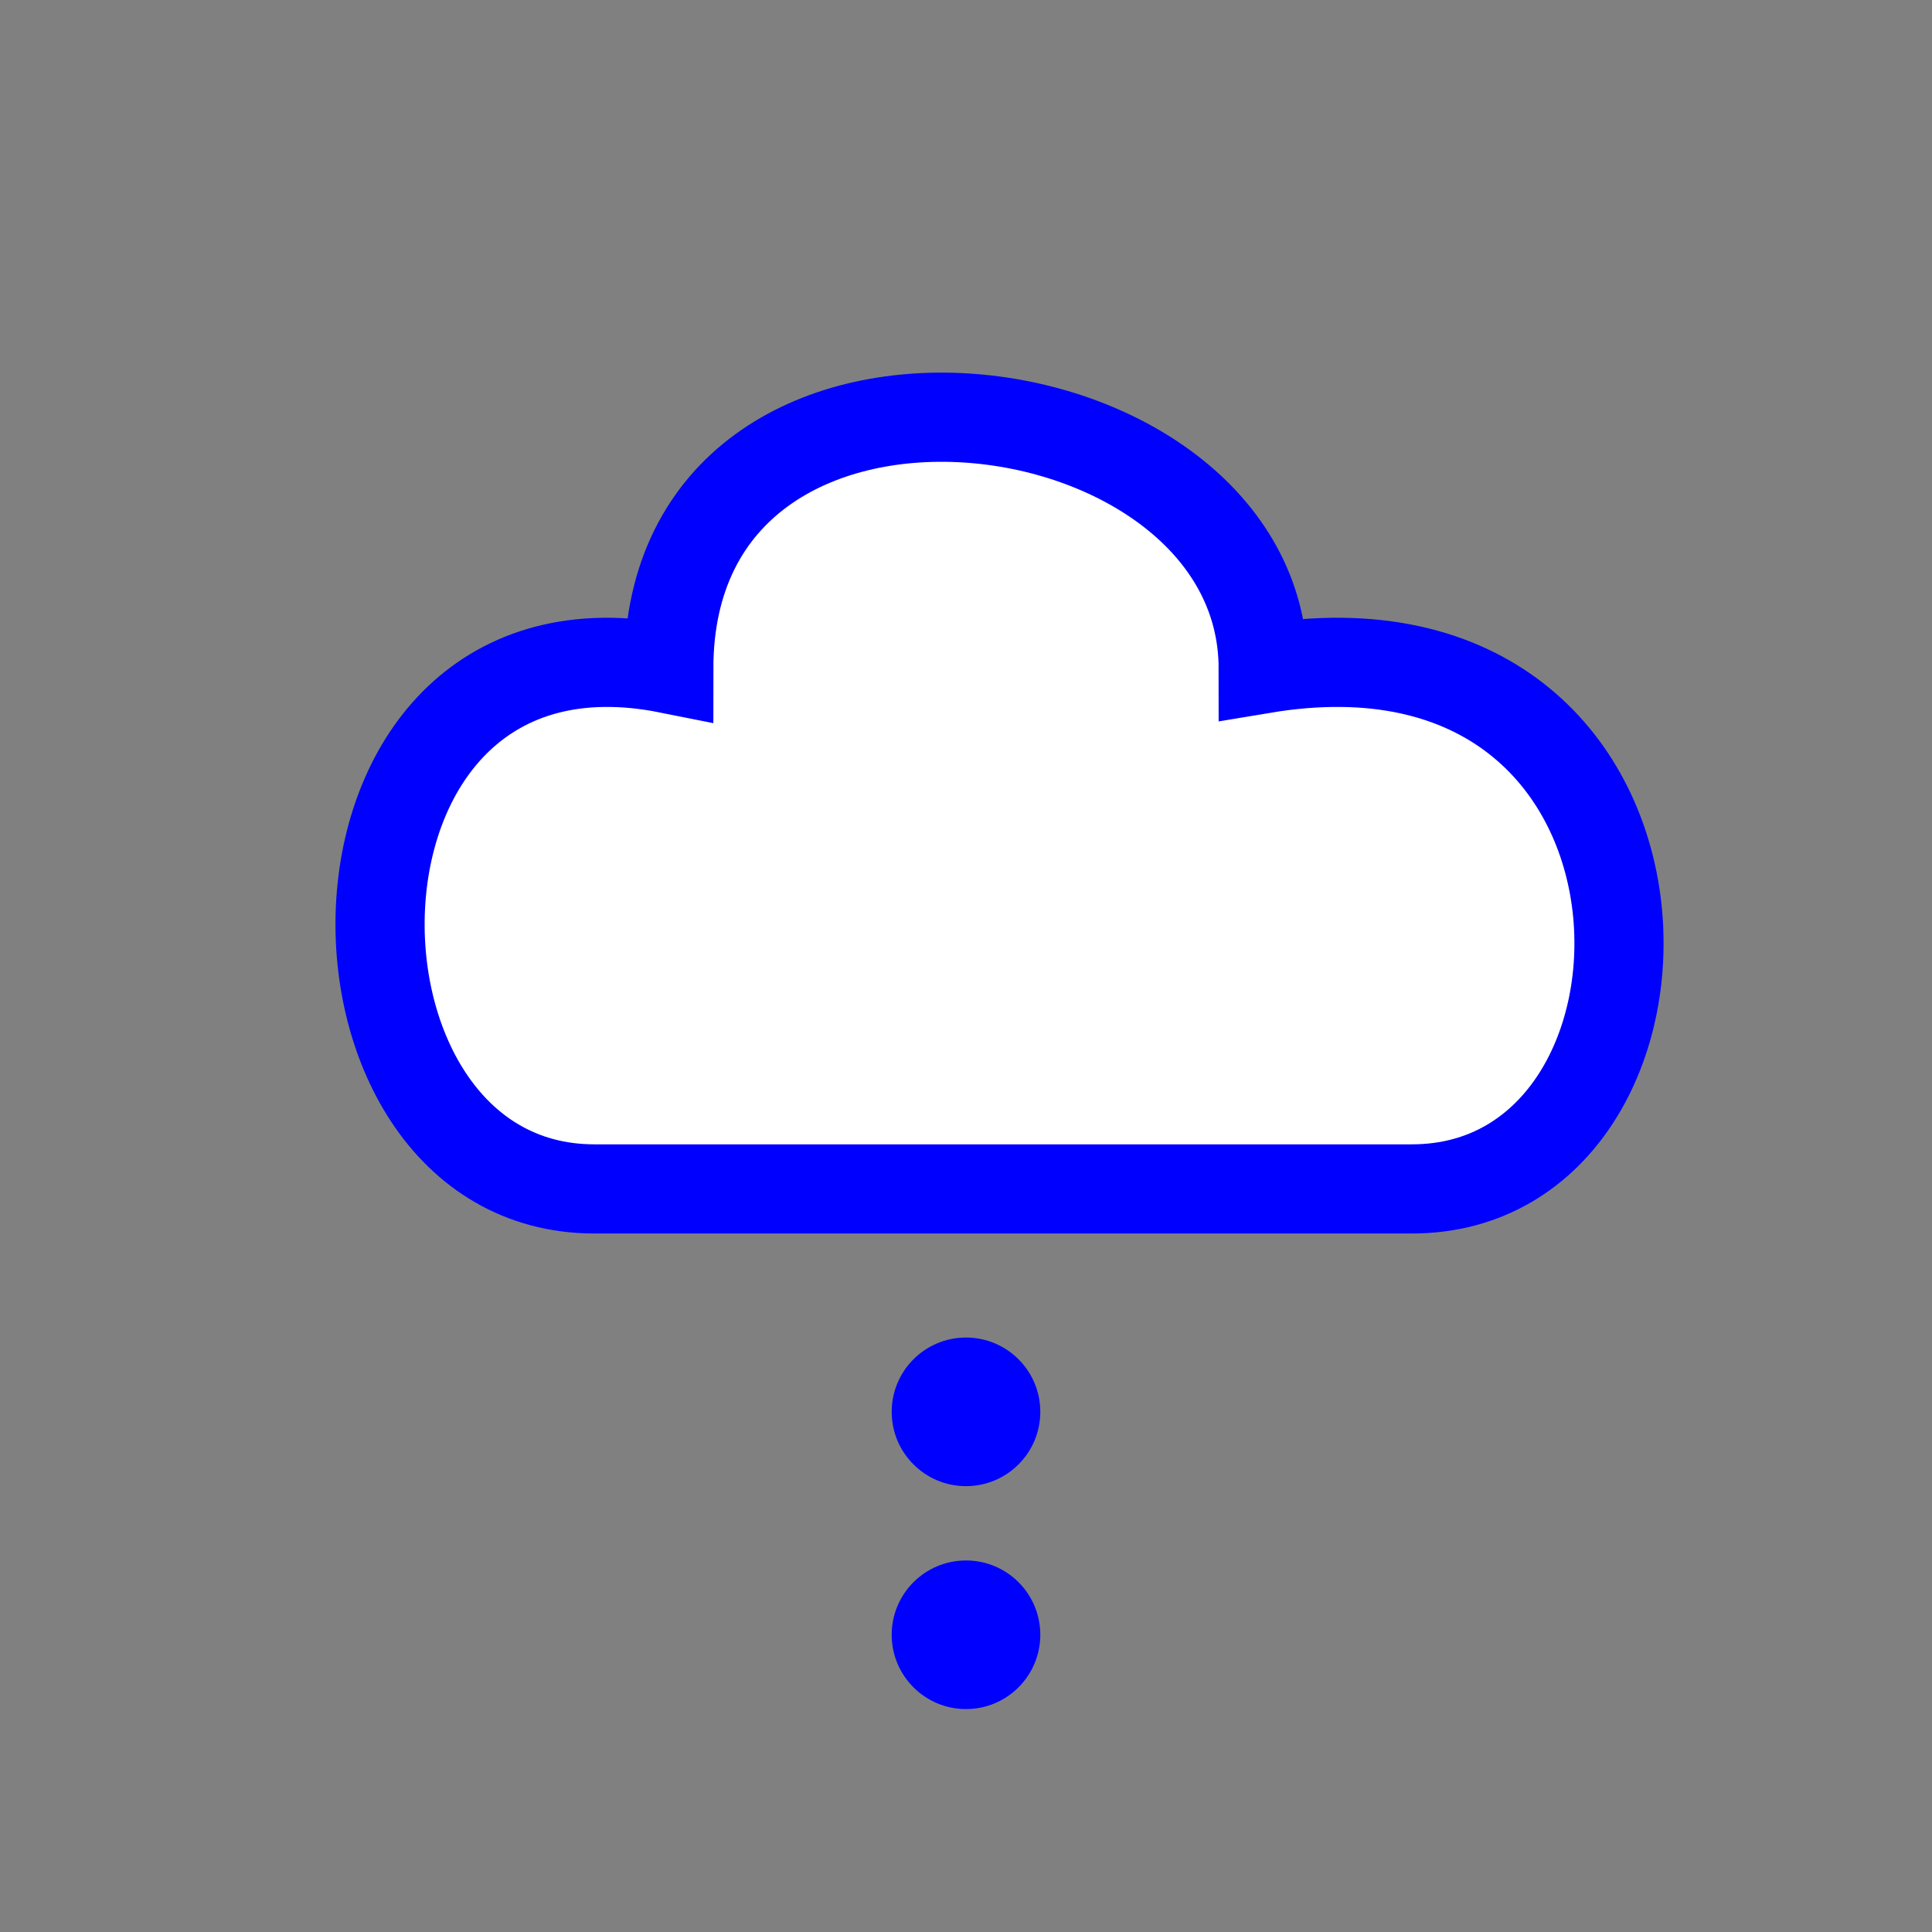 <?xml version="1.0" encoding="utf-8"?>
<svg version="1.1" id="Layer_1" xmlns="http://www.w3.org/2000/svg" xmlns:xlink="http://www.w3.org/1999/xlink"
  viewBox="0 0 130 130" style="background-color: white" stroke="blue" fill="white"
  stroke-width="6">
  <rect x="0" y="0" width="130" height="130" fill="#808080" stroke="none"/>
  transform="translate(-15, -10)" />
  <path d="M 40 80 C 20 80, 20 40, 45 45 C 45 20, 85 25, 85 45 C 115 40, 115 80, 95 80 z" />
  <g id="column">
    <circle cx="65" cy="95" r="5" fill="blue" stroke-width="0" />
    <circle cx="65" cy="110" r="5" fill="blue" stroke-width="0" />
  </g>
  <!-- <path d=" M 0 0 h 130 v 130 h -130 v -130" fill="transparent" /> -->
</svg>